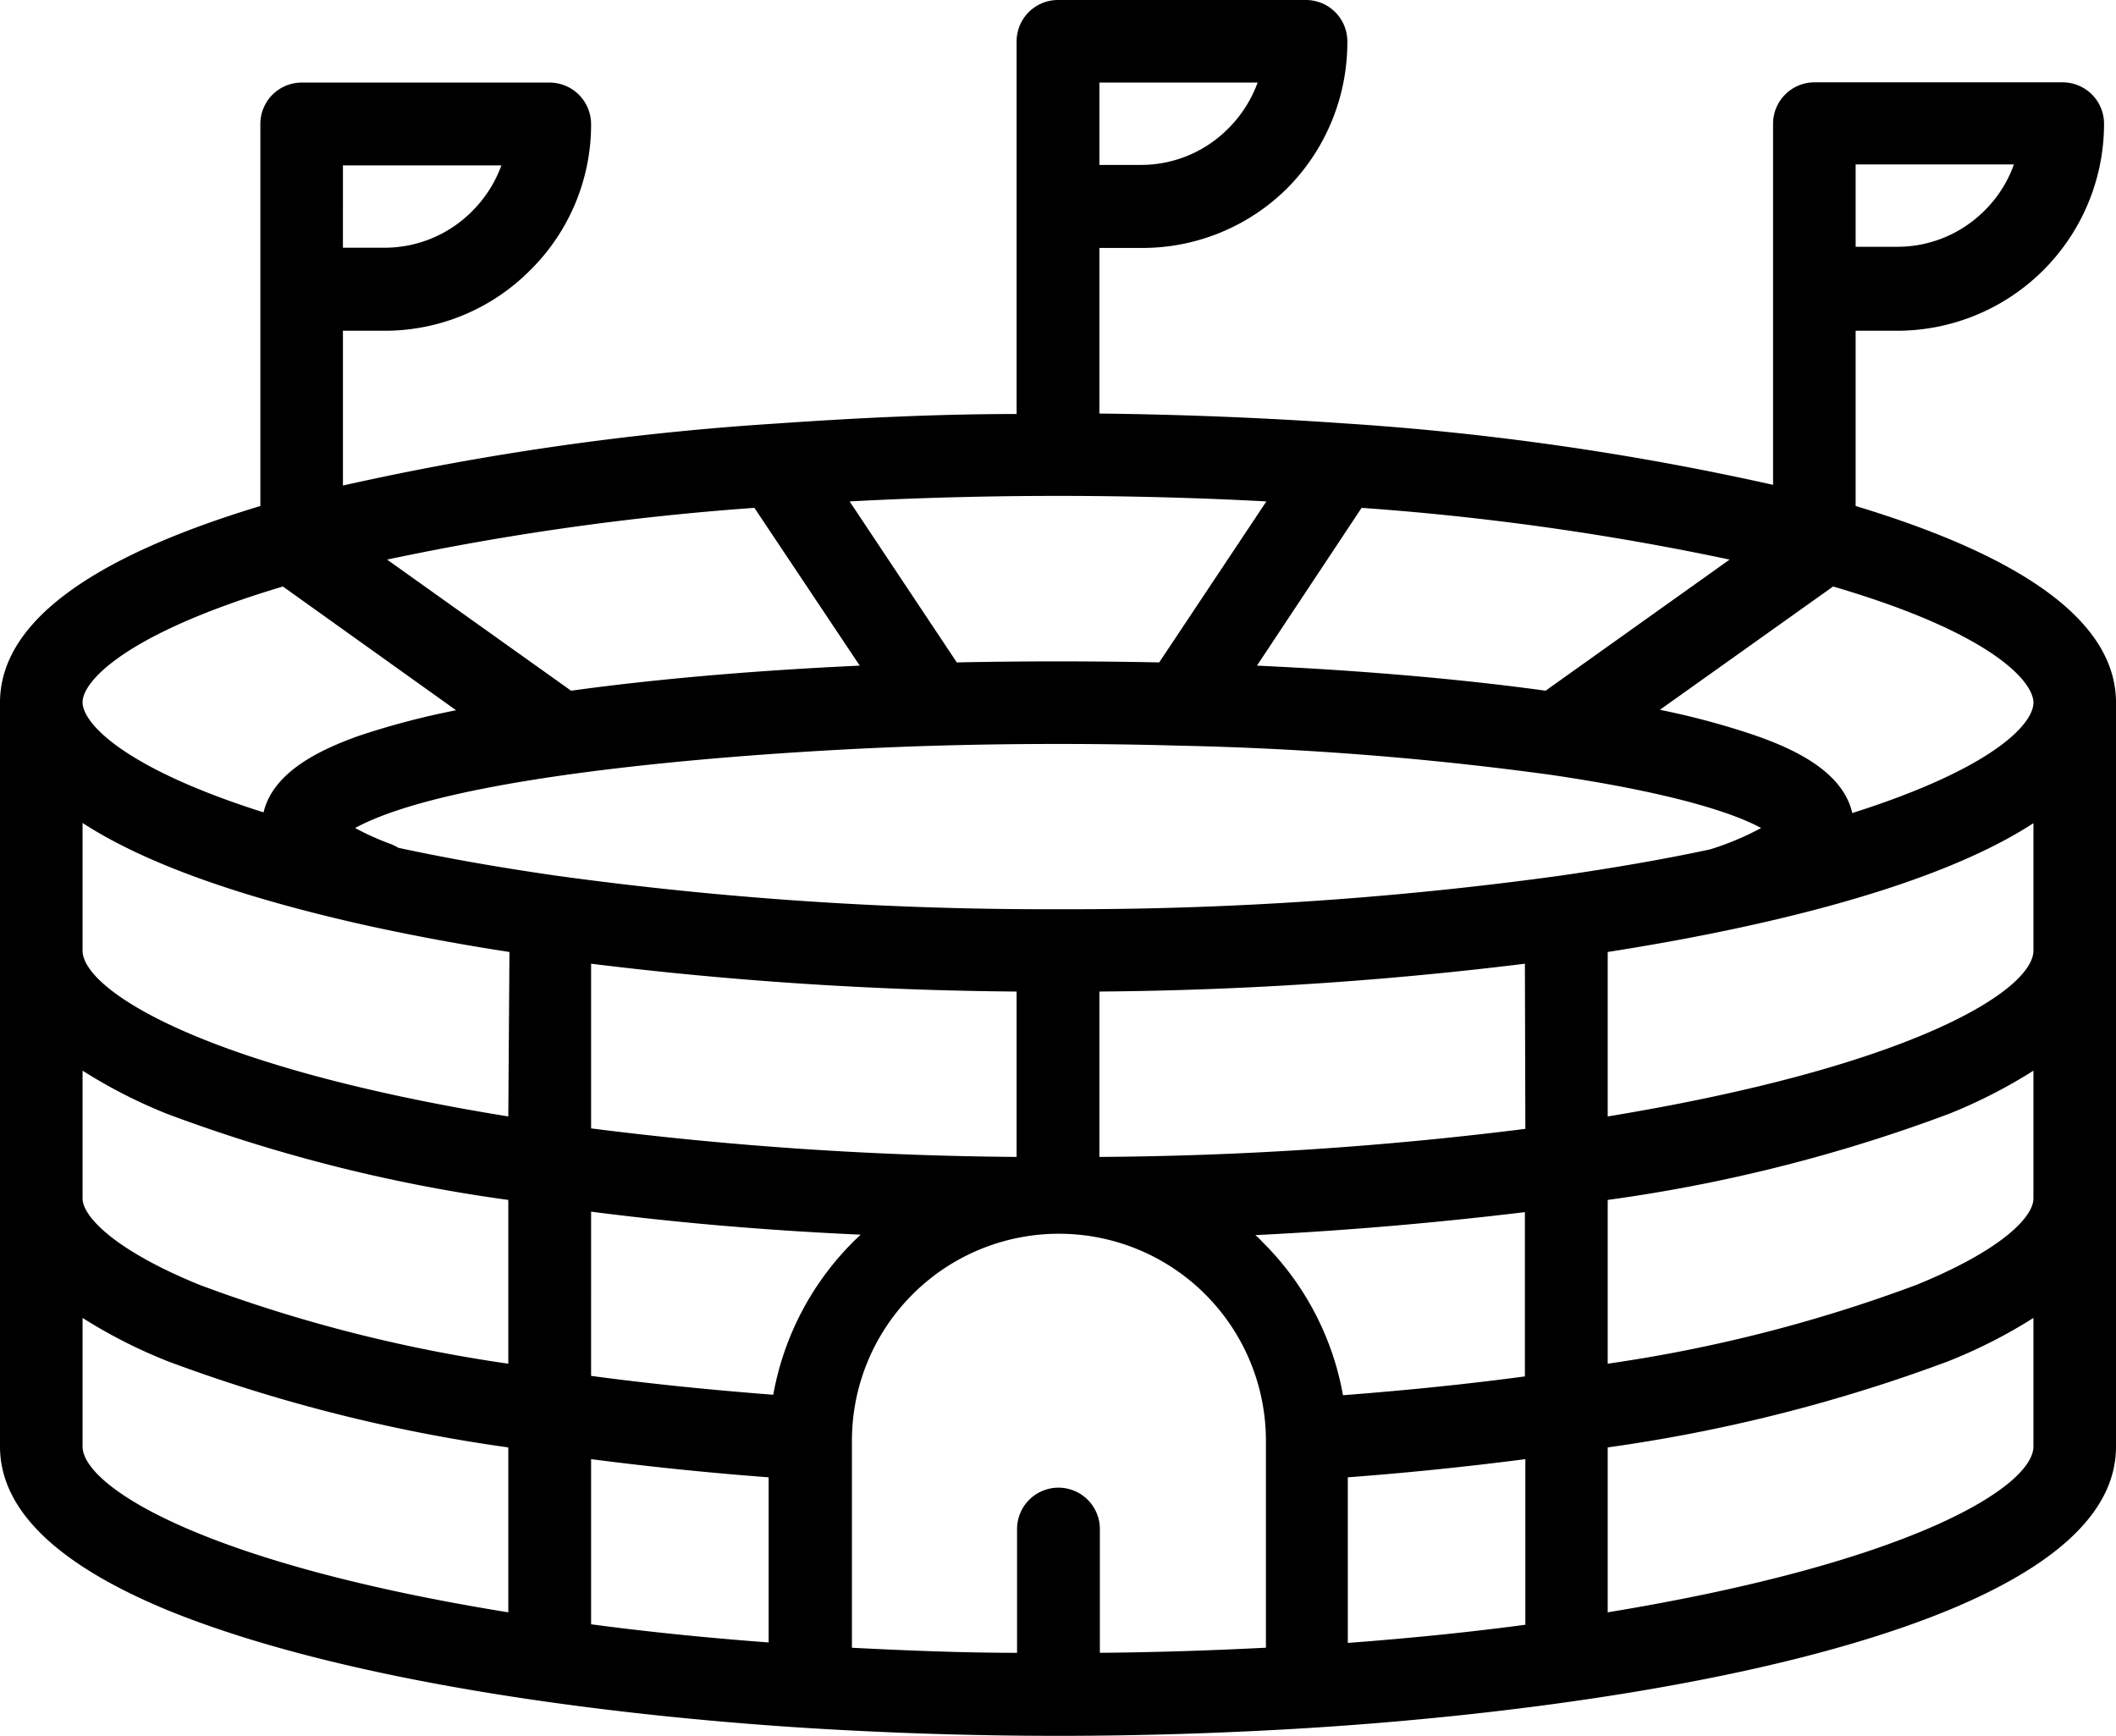 <svg xmlns="http://www.w3.org/2000/svg" viewBox="0 0 92 75.47"><title>CS1</title><g id="Calque_2" data-name="Calque 2"><g id="icons"><path d="M80.68,22V14.38h1.8a9,9,0,0,0,9-9,1.8,1.8,0,0,0-1.8-1.8H78.88a1.8,1.8,0,0,0-1.79,1.8v15.7A121.24,121.24,0,0,0,58.33,18.4c-3.44-.24-7-.38-10.53-.42v-7.2h1.79A8.93,8.93,0,0,0,56,8.15,9,9,0,0,0,58.58,1.8,1.8,1.8,0,0,0,56.78,0H46a1.8,1.8,0,0,0-1.8,1.8V18c-3.55,0-7.09.18-10.53.42a121.24,121.24,0,0,0-18.76,2.69V14.38h1.8a8.9,8.9,0,0,0,6.35-2.64A8.9,8.9,0,0,0,25.7,5.39a1.81,1.81,0,0,0-1.8-1.8H13.12a1.8,1.8,0,0,0-1.8,1.8V22C3.81,24.27,0,27.13,0,30.55V62.89C0,65.62,2.44,68,7.27,70,15,73.16,26.68,74.6,35.11,75.13c3.56.22,7.23.34,10.89.34s7.33-.12,10.89-.34C65.22,74.61,77,73.18,84.73,70c4.83-2,7.27-4.37,7.27-7.1V30.55C92,27.13,88.19,24.27,80.68,22Zm0-14.85h6.88a5.28,5.28,0,0,1-1.27,2,5.35,5.35,0,0,1-3.81,1.58h-1.8ZM47.8,3.59h6.88a5.47,5.47,0,0,1-1.28,2,5.33,5.33,0,0,1-3.81,1.58H47.8ZM14.91,7.19H21.8a5.43,5.43,0,0,1-1.28,2,5.35,5.35,0,0,1-3.81,1.58h-1.8ZM59.2,22.08a117,117,0,0,1,16,2.25l-8,5.7c-3.7-.51-8-.88-12.55-1.09ZM46,21.56c3,0,6.08.08,9.06.24l-4.66,7c-2.9-.06-5.9-.06-8.8,0l-4.66-7C39.92,21.64,43,21.56,46,21.56Zm-13.2.52,4.58,6.86c-4.57.21-8.85.58-12.55,1.09l-8-5.7A117,117,0,0,1,32.8,22.08ZM12.3,25.5l7.53,5.38A33.77,33.77,0,0,0,15.58,32c-1.59.57-3.7,1.53-4.12,3.32-6.09-1.93-7.87-3.88-7.87-4.79S5.46,27.54,12.3,25.5Zm9.8,44.6C8.66,67.93,3.59,64.58,3.59,62.89V57.3a22.16,22.16,0,0,0,3.72,1.89A69.88,69.88,0,0,0,22.1,62.93Zm0-10.81A64.48,64.48,0,0,1,8.67,55.86c-3.75-1.53-5.08-3-5.08-3.75V46.55a22.42,22.42,0,0,0,3.68,1.88A68.93,68.93,0,0,0,22.1,52.17Zm0-10.75C8.66,46.37,3.59,43,3.59,41.33V35.78C6.25,37.51,10.38,39,16,40.25c1.92.42,4,.81,6.15,1.14ZM33.42,71.41c-2.66-.2-5.25-.46-7.72-.79V63.44c2.47.32,5.06.59,7.72.79Zm.2-10.77c-2.74-.21-5.39-.48-7.92-.82V52.68c3.72.48,7.67.82,11.72,1l-.18.17A12.51,12.51,0,0,0,33.62,60.64ZM25.7,49.06V41.9a161.33,161.33,0,0,0,18.5,1.21V50.3A156,156,0,0,1,25.7,49.06ZM55,71.64c-2.37.12-4.77.2-7.18.22V66.48a1.8,1.8,0,0,0-3.6,0v5.38c-2.41,0-4.81-.1-7.18-.22v-9a9,9,0,0,1,18,0v9Zm11.32-1c-2.47.33-5.06.59-7.72.79V64.23c2.66-.2,5.25-.47,7.72-.79Zm0-10.8c-2.53.34-5.18.61-7.93.82A12.43,12.43,0,0,0,54.89,54a2.91,2.91,0,0,0-.31-.3c4.05-.2,8-.55,11.72-1v7.14Zm0-10.76A156,156,0,0,1,47.8,50.3V43.11A161.33,161.33,0,0,0,66.3,41.9ZM46,39.53a156.18,156.18,0,0,1-21.83-1.46c-2.43-.35-4.72-.75-6.85-1.21A2.53,2.53,0,0,0,17,36.7a11.67,11.67,0,0,1-1.56-.7c4.77-2.6,19.79-3.43,25.28-3.58,3.47-.1,7.11-.1,10.58,0a140.88,140.88,0,0,1,16.14,1.27c5.78.85,8.18,1.79,9.13,2.31a12.34,12.34,0,0,1-2.22.93c-2,.43-4.22.81-6.5,1.14A156.33,156.33,0,0,1,46,39.53ZM88.41,62.89c0,1.69-5.07,5-18.51,7.21V62.93a69.88,69.88,0,0,0,14.79-3.74,22.16,22.16,0,0,0,3.72-1.89Zm0-10.78c0,.78-1.33,2.22-5.08,3.75A64.48,64.48,0,0,1,69.9,59.29V52.17a68.93,68.93,0,0,0,14.83-3.74,22.42,22.42,0,0,0,3.68-1.88Zm0-10.78c0,1.68-5.07,5-18.51,7.21V41.39c5.51-.86,13.86-2.57,18.51-5.6Zm-7.88-6c-.43-1.82-2.59-2.79-4.23-3.36a33.71,33.71,0,0,0-4.13-1.11L79.7,25.5c6.84,2,8.71,4.11,8.71,5.05S86.62,33.42,80.53,35.35Z"/></g></g></svg>